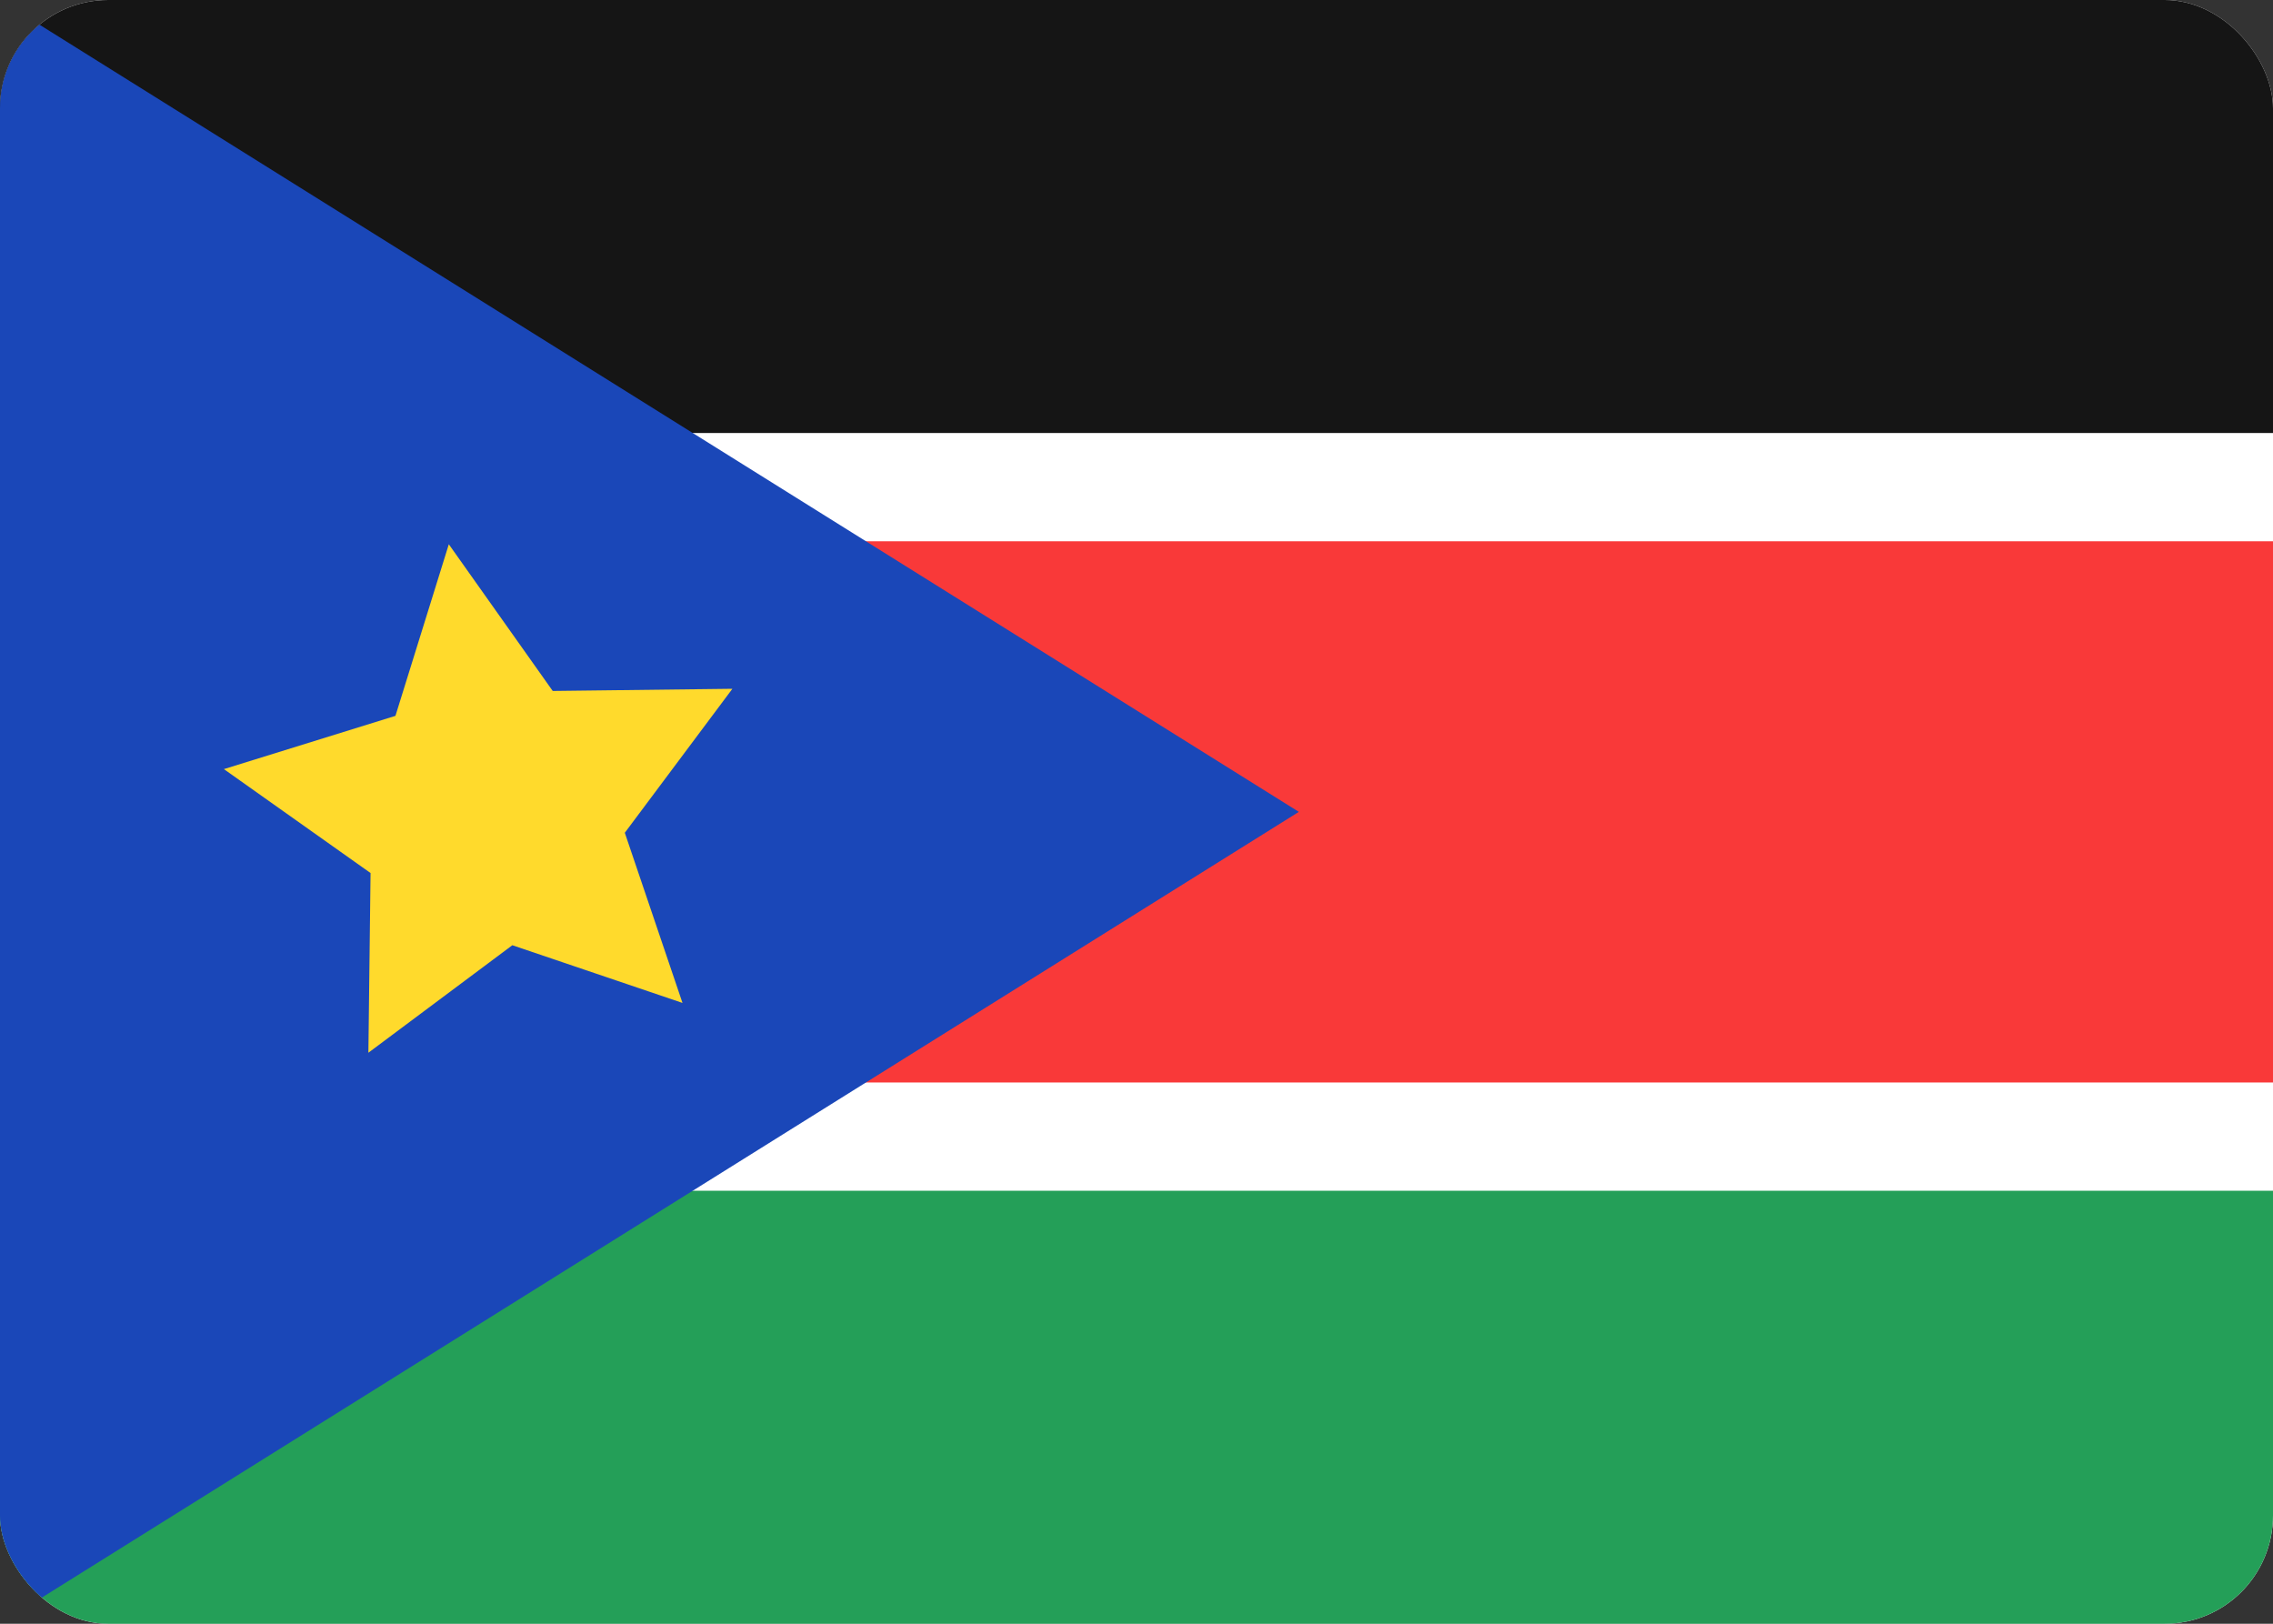 <svg width="42" height="30" viewBox="0 0 42 30" fill="none" xmlns="http://www.w3.org/2000/svg">
<rect x="0" y="0" width="42" height="30" fill="#333333" stroke="none"/>
<g clip-path="url(#clip0_2906_60830)">
<rect width="42" height="30" rx="2" fill="white"/>
<path fill-rule="evenodd" clip-rule="evenodd" d="M0 22H42V30H0V22Z" fill="#249F58"/>
<path fill-rule="evenodd" clip-rule="evenodd" d="M0 10H42V20H0V10Z" fill="#F93939"/>
<path fill-rule="evenodd" clip-rule="evenodd" d="M0 0H42V8H0V0Z" fill="#151515"/>
<path fill-rule="evenodd" clip-rule="evenodd" d="M0 0L24 15L0 30V0Z" fill="#1A47B8"/>
<path fill-rule="evenodd" clip-rule="evenodd" d="M9.467 17.464L6.807 19.45L6.847 16.13L4.137 14.21L7.307 13.226L8.293 10.056L10.213 12.766L13.533 12.726L11.545 15.386L12.611 18.53L9.467 17.464Z" fill="#FFDA2C"/>
</g>
<defs>
<clipPath id="clip0_2906_60830">
<rect width="42" height="30" rx="2" fill="white"/>
</clipPath>
</defs>
</svg>
